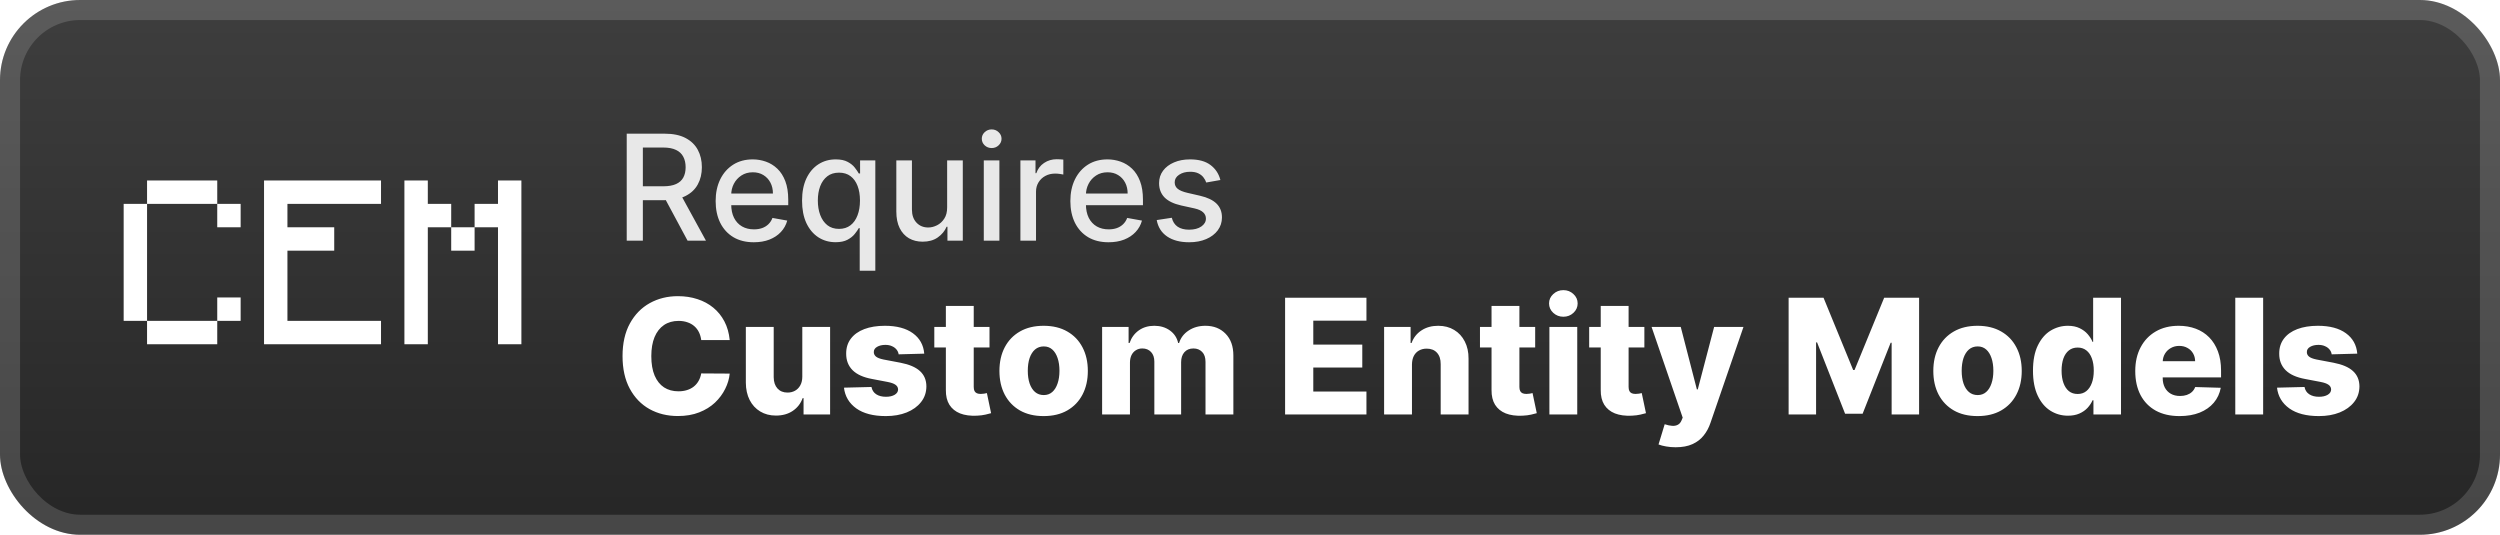 <svg width="187" height="40" viewBox="0 0 187 40" fill="none" xmlns="http://www.w3.org/2000/svg">
<rect x="-0" y="-6.10352e-05" width="187" height="40" rx="6" fill="url(#paint0_linear_28_747)"/>
<g filter="url(#filter0_d_28_747)">
<path d="M11 25.75V24H16.25V25.75H11ZM16.25 24V22.25H18V24H16.25ZM9.25 24V15.25H11V24H9.25ZM16.25 17V15.25H18V17H16.25ZM11 15.25V13.5H16.25V15.25H11ZM19.75 25.75V13.5H28.5V15.25H21.5V17H25V18.75H21.5V24H28.5V25.75H19.75ZM33.75 18.75V17H35.5V18.75H33.75ZM30.25 25.75V13.5H32V15.25H33.75V17H32V25.75H30.25ZM37.25 25.75V17H35.5V15.25H37.25V13.5H39V25.75H37.25Z" fill="white"/>
</g>
<g filter="url(#filter1_d_28_747)">
<path d="M46.879 18V10H49.73C50.35 10 50.864 10.107 51.273 10.32C51.685 10.534 51.992 10.829 52.195 11.207C52.398 11.582 52.5 12.016 52.5 12.508C52.5 12.997 52.397 13.428 52.191 13.801C51.988 14.171 51.681 14.458 51.269 14.664C50.86 14.87 50.346 14.973 49.726 14.973H47.566V13.934H49.617C50.008 13.934 50.325 13.877 50.57 13.766C50.818 13.654 50.998 13.491 51.113 13.277C51.228 13.064 51.285 12.807 51.285 12.508C51.285 12.206 51.226 11.944 51.109 11.723C50.995 11.501 50.814 11.332 50.566 11.215C50.321 11.095 50 11.035 49.601 11.035H48.086V18H46.879ZM50.828 14.391L52.804 18H51.429L49.492 14.391H50.828ZM56.386 18.121C55.794 18.121 55.285 17.995 54.858 17.742C54.434 17.487 54.105 17.129 53.874 16.668C53.645 16.204 53.53 15.661 53.53 15.039C53.53 14.424 53.645 13.883 53.874 13.414C54.105 12.945 54.428 12.579 54.843 12.316C55.259 12.053 55.746 11.922 56.303 11.922C56.642 11.922 56.97 11.978 57.288 12.09C57.605 12.202 57.891 12.377 58.143 12.617C58.396 12.857 58.595 13.168 58.741 13.551C58.887 13.931 58.96 14.393 58.96 14.937V15.351H54.19V14.476H57.815C57.815 14.169 57.753 13.897 57.628 13.66C57.503 13.421 57.327 13.232 57.1 13.094C56.876 12.956 56.613 12.887 56.311 12.887C55.983 12.887 55.697 12.967 55.452 13.129C55.21 13.288 55.022 13.496 54.889 13.754C54.759 14.009 54.694 14.286 54.694 14.586V15.27C54.694 15.671 54.764 16.012 54.905 16.293C55.048 16.574 55.248 16.789 55.503 16.937C55.758 17.083 56.056 17.156 56.397 17.156C56.619 17.156 56.82 17.125 57.003 17.062C57.185 16.997 57.343 16.901 57.475 16.773C57.608 16.646 57.71 16.488 57.78 16.301L58.886 16.5C58.797 16.826 58.638 17.111 58.409 17.355C58.182 17.598 57.897 17.786 57.553 17.922C57.212 18.055 56.823 18.121 56.386 18.121ZM64.306 20.25V17.066H64.236C64.166 17.194 64.064 17.34 63.931 17.504C63.801 17.668 63.621 17.811 63.392 17.933C63.163 18.056 62.866 18.117 62.502 18.117C62.017 18.117 61.585 17.993 61.205 17.746C60.827 17.496 60.53 17.141 60.314 16.68C60.101 16.216 59.994 15.66 59.994 15.012C59.994 14.363 60.102 13.809 60.318 13.348C60.537 12.887 60.836 12.534 61.217 12.289C61.597 12.044 62.028 11.922 62.51 11.922C62.882 11.922 63.181 11.984 63.408 12.109C63.637 12.232 63.814 12.375 63.939 12.539C64.067 12.703 64.166 12.848 64.236 12.973H64.334V12H65.474V20.25H64.306ZM62.76 17.121C63.096 17.121 63.379 17.032 63.611 16.855C63.846 16.676 64.022 16.427 64.142 16.109C64.265 15.792 64.326 15.422 64.326 15C64.326 14.583 64.266 14.219 64.146 13.906C64.026 13.594 63.851 13.35 63.619 13.176C63.387 13.001 63.101 12.914 62.76 12.914C62.408 12.914 62.115 13.005 61.881 13.187C61.646 13.37 61.469 13.618 61.349 13.934C61.232 14.249 61.174 14.604 61.174 15C61.174 15.401 61.233 15.762 61.353 16.082C61.473 16.402 61.65 16.656 61.885 16.844C62.121 17.029 62.413 17.121 62.76 17.121ZM70.846 15.512V12H72.017V18H70.869V16.961H70.806C70.668 17.281 70.447 17.548 70.142 17.762C69.84 17.973 69.464 18.078 69.013 18.078C68.628 18.078 68.287 17.993 67.99 17.824C67.696 17.652 67.464 17.398 67.295 17.062C67.128 16.727 67.045 16.311 67.045 15.816V12H68.213V15.676C68.213 16.085 68.326 16.41 68.552 16.652C68.779 16.895 69.073 17.016 69.435 17.016C69.654 17.016 69.871 16.961 70.088 16.852C70.306 16.742 70.487 16.577 70.631 16.355C70.776 16.134 70.848 15.853 70.846 15.512ZM73.587 18V12H74.755V18H73.587ZM74.177 11.074C73.973 11.074 73.799 11.006 73.653 10.871C73.51 10.733 73.438 10.569 73.438 10.379C73.438 10.186 73.51 10.022 73.653 9.887C73.799 9.749 73.973 9.68 74.177 9.68C74.38 9.68 74.553 9.749 74.696 9.887C74.842 10.022 74.915 10.186 74.915 10.379C74.915 10.569 74.842 10.733 74.696 10.871C74.553 11.006 74.38 11.074 74.177 11.074ZM76.326 18V12H77.455V12.953H77.517C77.627 12.63 77.819 12.376 78.095 12.191C78.374 12.004 78.689 11.91 79.041 11.91C79.114 11.91 79.2 11.913 79.299 11.918C79.4 11.923 79.48 11.93 79.537 11.937V13.055C79.49 13.042 79.407 13.027 79.287 13.012C79.167 12.993 79.047 12.984 78.927 12.984C78.651 12.984 78.405 13.043 78.189 13.16C77.976 13.275 77.806 13.435 77.681 13.641C77.556 13.844 77.494 14.075 77.494 14.336V18H76.326ZM82.919 18.121C82.328 18.121 81.818 17.995 81.391 17.742C80.967 17.487 80.639 17.129 80.407 16.668C80.178 16.204 80.063 15.661 80.063 15.039C80.063 14.424 80.178 13.883 80.407 13.414C80.639 12.945 80.962 12.579 81.376 12.316C81.792 12.053 82.279 11.922 82.837 11.922C83.175 11.922 83.503 11.978 83.821 12.09C84.139 12.202 84.424 12.377 84.677 12.617C84.929 12.857 85.128 13.168 85.274 13.551C85.42 13.931 85.493 14.393 85.493 14.937V15.351H80.723V14.476H84.348C84.348 14.169 84.286 13.897 84.161 13.66C84.036 13.421 83.86 13.232 83.633 13.094C83.41 12.956 83.147 12.887 82.844 12.887C82.516 12.887 82.23 12.967 81.985 13.129C81.743 13.288 81.555 13.496 81.423 13.754C81.292 14.009 81.227 14.286 81.227 14.586V15.27C81.227 15.671 81.298 16.012 81.438 16.293C81.582 16.574 81.781 16.789 82.036 16.937C82.291 17.083 82.589 17.156 82.93 17.156C83.152 17.156 83.354 17.125 83.536 17.062C83.718 16.997 83.876 16.901 84.008 16.773C84.141 16.646 84.243 16.488 84.313 16.301L85.419 16.5C85.33 16.826 85.171 17.111 84.942 17.355C84.716 17.598 84.43 17.786 84.087 17.922C83.746 18.055 83.356 18.121 82.919 18.121ZM91.285 13.465L90.226 13.652C90.182 13.517 90.112 13.388 90.015 13.266C89.922 13.143 89.794 13.043 89.633 12.965C89.471 12.887 89.269 12.848 89.027 12.848C88.696 12.848 88.42 12.922 88.199 13.07C87.978 13.216 87.867 13.405 87.867 13.637C87.867 13.837 87.941 13.999 88.09 14.121C88.238 14.243 88.478 14.344 88.808 14.422L89.761 14.641C90.314 14.768 90.725 14.965 90.996 15.23C91.267 15.496 91.402 15.841 91.402 16.266C91.402 16.625 91.298 16.945 91.09 17.227C90.884 17.505 90.596 17.724 90.226 17.883C89.859 18.042 89.433 18.121 88.949 18.121C88.277 18.121 87.729 17.978 87.304 17.691C86.88 17.402 86.62 16.992 86.523 16.461L87.652 16.289C87.722 16.583 87.867 16.806 88.086 16.957C88.304 17.105 88.59 17.18 88.941 17.18C89.324 17.18 89.63 17.1 89.859 16.941C90.088 16.78 90.203 16.583 90.203 16.352C90.203 16.164 90.133 16.006 89.992 15.879C89.854 15.751 89.642 15.655 89.355 15.59L88.34 15.367C87.78 15.239 87.366 15.036 87.097 14.758C86.832 14.479 86.699 14.126 86.699 13.699C86.699 13.345 86.798 13.035 86.996 12.77C87.194 12.504 87.467 12.297 87.816 12.148C88.165 11.997 88.565 11.922 89.015 11.922C89.664 11.922 90.174 12.062 90.547 12.344C90.919 12.622 91.165 12.996 91.285 13.465Z" fill="#E8E8E8"/>
<path d="M54.582 25.435H52.452C52.423 25.216 52.365 25.018 52.277 24.842C52.189 24.666 52.072 24.516 51.927 24.391C51.782 24.266 51.611 24.17 51.412 24.105C51.216 24.037 50.998 24.003 50.76 24.003C50.336 24.003 49.971 24.107 49.664 24.314C49.361 24.521 49.126 24.821 48.961 25.213C48.8 25.605 48.718 26.079 48.718 26.636C48.718 27.216 48.801 27.702 48.966 28.094C49.133 28.483 49.368 28.777 49.669 28.976C49.973 29.172 50.332 29.27 50.747 29.27C50.98 29.27 51.191 29.24 51.382 29.18C51.575 29.121 51.744 29.034 51.889 28.92C52.037 28.804 52.157 28.663 52.251 28.498C52.348 28.331 52.414 28.142 52.452 27.932L54.582 27.945C54.545 28.331 54.433 28.712 54.245 29.087C54.061 29.462 53.807 29.804 53.483 30.114C53.159 30.42 52.764 30.665 52.298 30.846C51.835 31.028 51.304 31.119 50.704 31.119C49.914 31.119 49.207 30.946 48.582 30.599C47.96 30.25 47.468 29.741 47.108 29.074C46.747 28.406 46.566 27.594 46.566 26.636C46.566 25.676 46.75 24.862 47.116 24.195C47.483 23.527 47.978 23.02 48.603 22.673C49.228 22.327 49.929 22.153 50.704 22.153C51.233 22.153 51.721 22.227 52.17 22.375C52.619 22.52 53.014 22.733 53.355 23.014C53.696 23.293 53.973 23.635 54.186 24.041C54.399 24.447 54.531 24.912 54.582 25.435ZM60.012 28.175V24.454H62.092V31H60.106V29.781H60.038C59.893 30.182 59.646 30.5 59.296 30.736C58.95 30.969 58.531 31.085 58.039 31.085C57.593 31.085 57.201 30.983 56.863 30.778C56.525 30.574 56.262 30.288 56.075 29.922C55.887 29.552 55.792 29.121 55.789 28.626V24.454H57.873V28.217C57.876 28.572 57.97 28.852 58.154 29.057C58.339 29.261 58.59 29.364 58.908 29.364C59.116 29.364 59.302 29.318 59.467 29.227C59.634 29.134 59.766 28.998 59.863 28.822C59.962 28.643 60.012 28.427 60.012 28.175ZM69.133 26.453L67.219 26.504C67.199 26.368 67.145 26.247 67.057 26.142C66.969 26.034 66.854 25.95 66.712 25.891C66.573 25.828 66.411 25.797 66.226 25.797C65.985 25.797 65.779 25.845 65.608 25.942C65.441 26.038 65.358 26.169 65.361 26.334C65.358 26.462 65.41 26.572 65.515 26.666C65.623 26.76 65.814 26.835 66.09 26.892L67.351 27.131C68.005 27.256 68.49 27.463 68.809 27.753C69.13 28.043 69.292 28.426 69.294 28.903C69.292 29.352 69.158 29.743 68.894 30.075C68.633 30.408 68.275 30.666 67.82 30.851C67.365 31.033 66.846 31.123 66.26 31.123C65.326 31.123 64.588 30.932 64.049 30.548C63.512 30.162 63.205 29.645 63.128 28.997L65.186 28.946C65.232 29.185 65.35 29.366 65.54 29.491C65.731 29.616 65.974 29.679 66.269 29.679C66.536 29.679 66.753 29.629 66.921 29.53C67.088 29.43 67.174 29.298 67.177 29.134C67.174 28.986 67.108 28.868 66.981 28.78C66.853 28.689 66.652 28.618 66.38 28.567L65.238 28.349C64.581 28.23 64.093 28.01 63.772 27.689C63.451 27.365 63.292 26.953 63.294 26.453C63.292 26.016 63.408 25.642 63.644 25.332C63.88 25.02 64.215 24.781 64.65 24.616C65.084 24.452 65.597 24.369 66.188 24.369C67.074 24.369 67.773 24.555 68.285 24.927C68.796 25.297 69.079 25.805 69.133 26.453ZM74.015 24.454V25.989H69.886V24.454H74.015ZM70.751 22.886H72.835V28.942C72.835 29.07 72.855 29.173 72.894 29.253C72.937 29.329 72.998 29.385 73.078 29.419C73.157 29.45 73.252 29.466 73.363 29.466C73.443 29.466 73.526 29.459 73.614 29.445C73.705 29.427 73.773 29.413 73.819 29.402L74.134 30.906C74.035 30.935 73.894 30.97 73.713 31.013C73.534 31.055 73.319 31.082 73.069 31.094C72.58 31.116 72.161 31.06 71.812 30.923C71.465 30.784 71.2 30.568 71.015 30.276C70.833 29.983 70.745 29.615 70.751 29.172V22.886ZM78.063 31.123C77.376 31.123 76.785 30.983 76.291 30.702C75.799 30.418 75.42 30.023 75.153 29.517C74.889 29.009 74.757 28.419 74.757 27.748C74.757 27.075 74.889 26.486 75.153 25.98C75.42 25.471 75.799 25.077 76.291 24.795C76.785 24.511 77.376 24.369 78.063 24.369C78.751 24.369 79.34 24.511 79.832 24.795C80.326 25.077 80.705 25.471 80.97 25.98C81.237 26.486 81.37 27.075 81.37 27.748C81.37 28.419 81.237 29.009 80.97 29.517C80.705 30.023 80.326 30.418 79.832 30.702C79.34 30.983 78.751 31.123 78.063 31.123ZM78.076 29.551C78.326 29.551 78.538 29.474 78.711 29.321C78.884 29.168 79.016 28.954 79.107 28.682C79.201 28.409 79.248 28.094 79.248 27.736C79.248 27.372 79.201 27.054 79.107 26.781C79.016 26.509 78.884 26.295 78.711 26.142C78.538 25.989 78.326 25.912 78.076 25.912C77.818 25.912 77.599 25.989 77.42 26.142C77.244 26.295 77.109 26.509 77.015 26.781C76.924 27.054 76.879 27.372 76.879 27.736C76.879 28.094 76.924 28.409 77.015 28.682C77.109 28.954 77.244 29.168 77.42 29.321C77.599 29.474 77.818 29.551 78.076 29.551ZM82.438 31V24.454H84.419V25.656H84.492C84.628 25.259 84.858 24.945 85.182 24.714C85.506 24.484 85.892 24.369 86.341 24.369C86.796 24.369 87.185 24.486 87.509 24.719C87.832 24.952 88.038 25.264 88.126 25.656H88.195C88.317 25.267 88.555 24.956 88.911 24.723C89.266 24.487 89.685 24.369 90.168 24.369C90.787 24.369 91.29 24.568 91.676 24.966C92.063 25.361 92.256 25.903 92.256 26.594V31H90.172V27.071C90.172 26.744 90.088 26.496 89.921 26.325C89.753 26.152 89.536 26.065 89.269 26.065C88.982 26.065 88.756 26.159 88.591 26.346C88.429 26.531 88.348 26.78 88.348 27.092V31H86.345V27.05C86.345 26.746 86.263 26.506 86.098 26.329C85.933 26.153 85.716 26.065 85.446 26.065C85.264 26.065 85.104 26.109 84.965 26.197C84.825 26.283 84.716 26.405 84.636 26.564C84.56 26.723 84.521 26.91 84.521 27.126V31H82.438ZM96.125 31V22.273H102.21V23.986H98.234V25.776H101.899V27.493H98.234V29.287H102.21V31H96.125ZM105.615 27.267V31H103.531V24.454H105.513V25.656H105.585C105.73 25.256 105.977 24.942 106.327 24.714C106.676 24.484 107.092 24.369 107.575 24.369C108.036 24.369 108.435 24.473 108.773 24.68C109.114 24.885 109.378 25.172 109.565 25.541C109.756 25.908 109.85 26.337 109.847 26.828V31H107.763V27.237C107.766 26.873 107.673 26.589 107.486 26.385C107.301 26.18 107.044 26.078 106.715 26.078C106.496 26.078 106.303 26.126 106.135 26.223C105.97 26.317 105.842 26.452 105.752 26.628C105.663 26.804 105.618 27.017 105.615 27.267ZM114.831 24.454V25.989H110.702V24.454H114.831ZM111.567 22.886H113.651V28.942C113.651 29.07 113.671 29.173 113.711 29.253C113.753 29.329 113.814 29.385 113.894 29.419C113.973 29.45 114.069 29.466 114.179 29.466C114.259 29.466 114.343 29.459 114.431 29.445C114.522 29.427 114.59 29.413 114.635 29.402L114.951 30.906C114.851 30.935 114.711 30.97 114.529 31.013C114.35 31.055 114.135 31.082 113.885 31.094C113.397 31.116 112.978 31.06 112.628 30.923C112.282 30.784 112.016 30.568 111.831 30.276C111.65 29.983 111.562 29.615 111.567 29.172V22.886ZM115.895 31V24.454H117.978V31H115.895ZM116.939 23.692C116.646 23.692 116.395 23.595 116.184 23.402C115.974 23.206 115.869 22.97 115.869 22.695C115.869 22.422 115.974 22.189 116.184 21.996C116.395 21.8 116.646 21.702 116.939 21.702C117.234 21.702 117.486 21.8 117.693 21.996C117.903 22.189 118.008 22.422 118.008 22.695C118.008 22.97 117.903 23.206 117.693 23.402C117.486 23.595 117.234 23.692 116.939 23.692ZM122.999 24.454V25.989H118.87V24.454H122.999ZM119.735 22.886H121.819V28.942C121.819 29.07 121.839 29.173 121.879 29.253C121.921 29.329 121.982 29.385 122.062 29.419C122.141 29.45 122.237 29.466 122.347 29.466C122.427 29.466 122.511 29.459 122.599 29.445C122.69 29.427 122.758 29.413 122.803 29.402L123.119 30.906C123.019 30.935 122.879 30.97 122.697 31.013C122.518 31.055 122.303 31.082 122.053 31.094C121.565 31.116 121.146 31.06 120.796 30.923C120.45 30.784 120.184 30.568 119.999 30.276C119.818 29.983 119.729 29.615 119.735 29.172V22.886ZM125.337 33.455C125.087 33.455 124.851 33.435 124.629 33.395C124.408 33.358 124.217 33.308 124.058 33.246L124.519 31.733C124.723 31.801 124.908 31.841 125.073 31.852C125.24 31.864 125.384 31.837 125.503 31.771C125.625 31.709 125.719 31.596 125.784 31.435L125.865 31.239L123.538 24.454H125.72L126.926 29.125H126.994L128.217 24.454H130.412L127.945 31.626C127.825 31.984 127.656 32.3 127.438 32.572C127.222 32.848 126.942 33.064 126.598 33.22C126.257 33.376 125.837 33.455 125.337 33.455ZM133.789 22.273H136.401L138.617 27.676H138.72L140.935 22.273H143.548V31H141.494V25.639H141.421L139.325 30.945H138.012L135.916 25.609H135.843V31H133.789V22.273ZM147.919 31.123C147.231 31.123 146.64 30.983 146.146 30.702C145.655 30.418 145.275 30.023 145.008 29.517C144.744 29.009 144.612 28.419 144.612 27.748C144.612 27.075 144.744 26.486 145.008 25.98C145.275 25.471 145.655 25.077 146.146 24.795C146.64 24.511 147.231 24.369 147.919 24.369C148.606 24.369 149.196 24.511 149.687 24.795C150.182 25.077 150.561 25.471 150.825 25.98C151.092 26.486 151.226 27.075 151.226 27.748C151.226 28.419 151.092 29.009 150.825 29.517C150.561 30.023 150.182 30.418 149.687 30.702C149.196 30.983 148.606 31.123 147.919 31.123ZM147.932 29.551C148.182 29.551 148.393 29.474 148.566 29.321C148.74 29.168 148.872 28.954 148.963 28.682C149.057 28.409 149.103 28.094 149.103 27.736C149.103 27.372 149.057 27.054 148.963 26.781C148.872 26.509 148.74 26.295 148.566 26.142C148.393 25.989 148.182 25.912 147.932 25.912C147.673 25.912 147.454 25.989 147.275 26.142C147.099 26.295 146.964 26.509 146.87 26.781C146.78 27.054 146.734 27.372 146.734 27.736C146.734 28.094 146.78 28.409 146.87 28.682C146.964 28.954 147.099 29.168 147.275 29.321C147.454 29.474 147.673 29.551 147.932 29.551ZM154.684 31.094C154.201 31.094 153.762 30.969 153.367 30.719C152.972 30.469 152.657 30.094 152.421 29.594C152.185 29.094 152.067 28.473 152.067 27.732C152.067 26.962 152.189 26.328 152.434 25.831C152.678 25.334 152.998 24.966 153.392 24.727C153.79 24.489 154.218 24.369 154.675 24.369C155.019 24.369 155.313 24.429 155.557 24.548C155.802 24.665 156.003 24.815 156.162 25C156.321 25.185 156.442 25.376 156.525 25.575H156.567V22.273H158.651V31H156.589V29.939H156.525C156.437 30.141 156.312 30.329 156.15 30.506C155.988 30.682 155.785 30.824 155.54 30.932C155.299 31.04 155.013 31.094 154.684 31.094ZM155.408 29.47C155.661 29.47 155.877 29.399 156.056 29.257C156.235 29.112 156.373 28.909 156.469 28.648C156.566 28.386 156.614 28.079 156.614 27.727C156.614 27.369 156.566 27.061 156.469 26.802C156.375 26.544 156.238 26.345 156.056 26.206C155.877 26.067 155.661 25.997 155.408 25.997C155.15 25.997 154.931 26.068 154.752 26.21C154.573 26.352 154.437 26.552 154.343 26.811C154.252 27.07 154.206 27.375 154.206 27.727C154.206 28.079 154.253 28.386 154.347 28.648C154.441 28.909 154.576 29.112 154.752 29.257C154.931 29.399 155.15 29.47 155.408 29.47ZM163.028 31.123C162.344 31.123 161.753 30.989 161.256 30.719C160.761 30.446 160.381 30.058 160.114 29.555C159.85 29.05 159.717 28.449 159.717 27.753C159.717 27.077 159.851 26.486 160.118 25.98C160.385 25.471 160.761 25.077 161.247 24.795C161.733 24.511 162.305 24.369 162.965 24.369C163.43 24.369 163.857 24.442 164.243 24.587C164.629 24.732 164.963 24.946 165.244 25.23C165.526 25.514 165.744 25.865 165.901 26.283C166.057 26.697 166.135 27.173 166.135 27.71V28.23H160.446V27.02H164.196C164.193 26.798 164.141 26.601 164.038 26.427C163.936 26.254 163.796 26.119 163.617 26.023C163.44 25.923 163.237 25.873 163.007 25.873C162.774 25.873 162.565 25.926 162.381 26.031C162.196 26.134 162.05 26.274 161.942 26.453C161.834 26.629 161.777 26.829 161.771 27.054V28.285C161.771 28.552 161.824 28.787 161.929 28.989C162.034 29.187 162.183 29.342 162.376 29.453C162.57 29.564 162.8 29.619 163.067 29.619C163.251 29.619 163.419 29.594 163.57 29.543C163.72 29.491 163.85 29.416 163.957 29.317C164.065 29.217 164.146 29.095 164.2 28.95L166.114 29.006C166.034 29.435 165.859 29.808 165.59 30.126C165.323 30.442 164.972 30.687 164.537 30.864C164.102 31.037 163.6 31.123 163.028 31.123ZM169.283 22.273V31H167.199V22.273H169.283ZM176.324 26.453L174.411 26.504C174.391 26.368 174.337 26.247 174.249 26.142C174.161 26.034 174.046 25.95 173.903 25.891C173.764 25.828 173.602 25.797 173.418 25.797C173.176 25.797 172.97 25.845 172.8 25.942C172.632 26.038 172.55 26.169 172.553 26.334C172.55 26.462 172.601 26.572 172.706 26.666C172.814 26.76 173.006 26.835 173.281 26.892L174.543 27.131C175.196 27.256 175.682 27.463 176 27.753C176.321 28.043 176.483 28.426 176.486 28.903C176.483 29.352 176.35 29.743 176.085 30.075C175.824 30.408 175.466 30.666 175.011 30.851C174.557 31.033 174.037 31.123 173.452 31.123C172.517 31.123 171.78 30.932 171.24 30.548C170.703 30.162 170.396 29.645 170.32 28.997L172.378 28.946C172.423 29.185 172.541 29.366 172.732 29.491C172.922 29.616 173.165 29.679 173.46 29.679C173.727 29.679 173.945 29.629 174.112 29.53C174.28 29.43 174.365 29.298 174.368 29.134C174.365 28.986 174.3 28.868 174.172 28.78C174.044 28.689 173.844 28.618 173.571 28.567L172.429 28.349C171.773 28.23 171.284 28.01 170.963 27.689C170.642 27.365 170.483 26.953 170.486 26.453C170.483 26.016 170.6 25.642 170.835 25.332C171.071 25.02 171.406 24.781 171.841 24.616C172.276 24.452 172.788 24.369 173.379 24.369C174.266 24.369 174.965 24.555 175.476 24.927C175.987 25.297 176.27 25.805 176.324 26.453Z" fill="white"/>
</g>
<rect x="0.75" y="0.75" width="185.5" height="38.5" rx="5.25" stroke="white" stroke-opacity="0.15" stroke-width="1.5"/>
<defs>
<filter id="filter0_d_28_747" x="5.25" y="2" width="37.75" height="36" filterUnits="userSpaceOnUse" color-interpolation-filters="sRGB">
<feFlood flood-opacity="0" result="BackgroundImageFix"/>
<feColorMatrix in="SourceAlpha" type="matrix" values="0 0 0 0 0 0 0 0 0 0 0 0 0 0 0 0 0 0 127 0" result="hardAlpha"/>
<feOffset/>
<feGaussianBlur stdDeviation="2"/>
<feComposite in2="hardAlpha" operator="out"/>
<feColorMatrix type="matrix" values="0 0 0 0 0 0 0 0 0 0 0 0 0 0 0 0 0 0 0.25 0"/>
<feBlend mode="normal" in2="BackgroundImageFix" result="effect1_dropShadow_28_747"/>
<feBlend mode="normal" in="SourceGraphic" in2="effect1_dropShadow_28_747" result="shape"/>
</filter>
<filter id="filter1_d_28_747" x="42" y="3" width="139" height="34.455" filterUnits="userSpaceOnUse" color-interpolation-filters="sRGB">
<feFlood flood-opacity="0" result="BackgroundImageFix"/>
<feColorMatrix in="SourceAlpha" type="matrix" values="0 0 0 0 0 0 0 0 0 0 0 0 0 0 0 0 0 0 127 0" result="hardAlpha"/>
<feOffset/>
<feGaussianBlur stdDeviation="2"/>
<feComposite in2="hardAlpha" operator="out"/>
<feColorMatrix type="matrix" values="0 0 0 0 0 0 0 0 0 0 0 0 0 0 0 0 0 0 0.25 0"/>
<feBlend mode="normal" in2="BackgroundImageFix" result="effect1_dropShadow_28_747"/>
<feBlend mode="normal" in="SourceGraphic" in2="effect1_dropShadow_28_747" result="shape"/>
</filter>
<linearGradient id="paint0_linear_28_747" x1="93.5" y1="-6.10351e-05" x2="93.5" y2="38" gradientUnits="userSpaceOnUse">
<stop stop-color="#3E3E3E"/>
<stop offset="1" stop-color="#272727"/>
</linearGradient>
</defs>
</svg>
